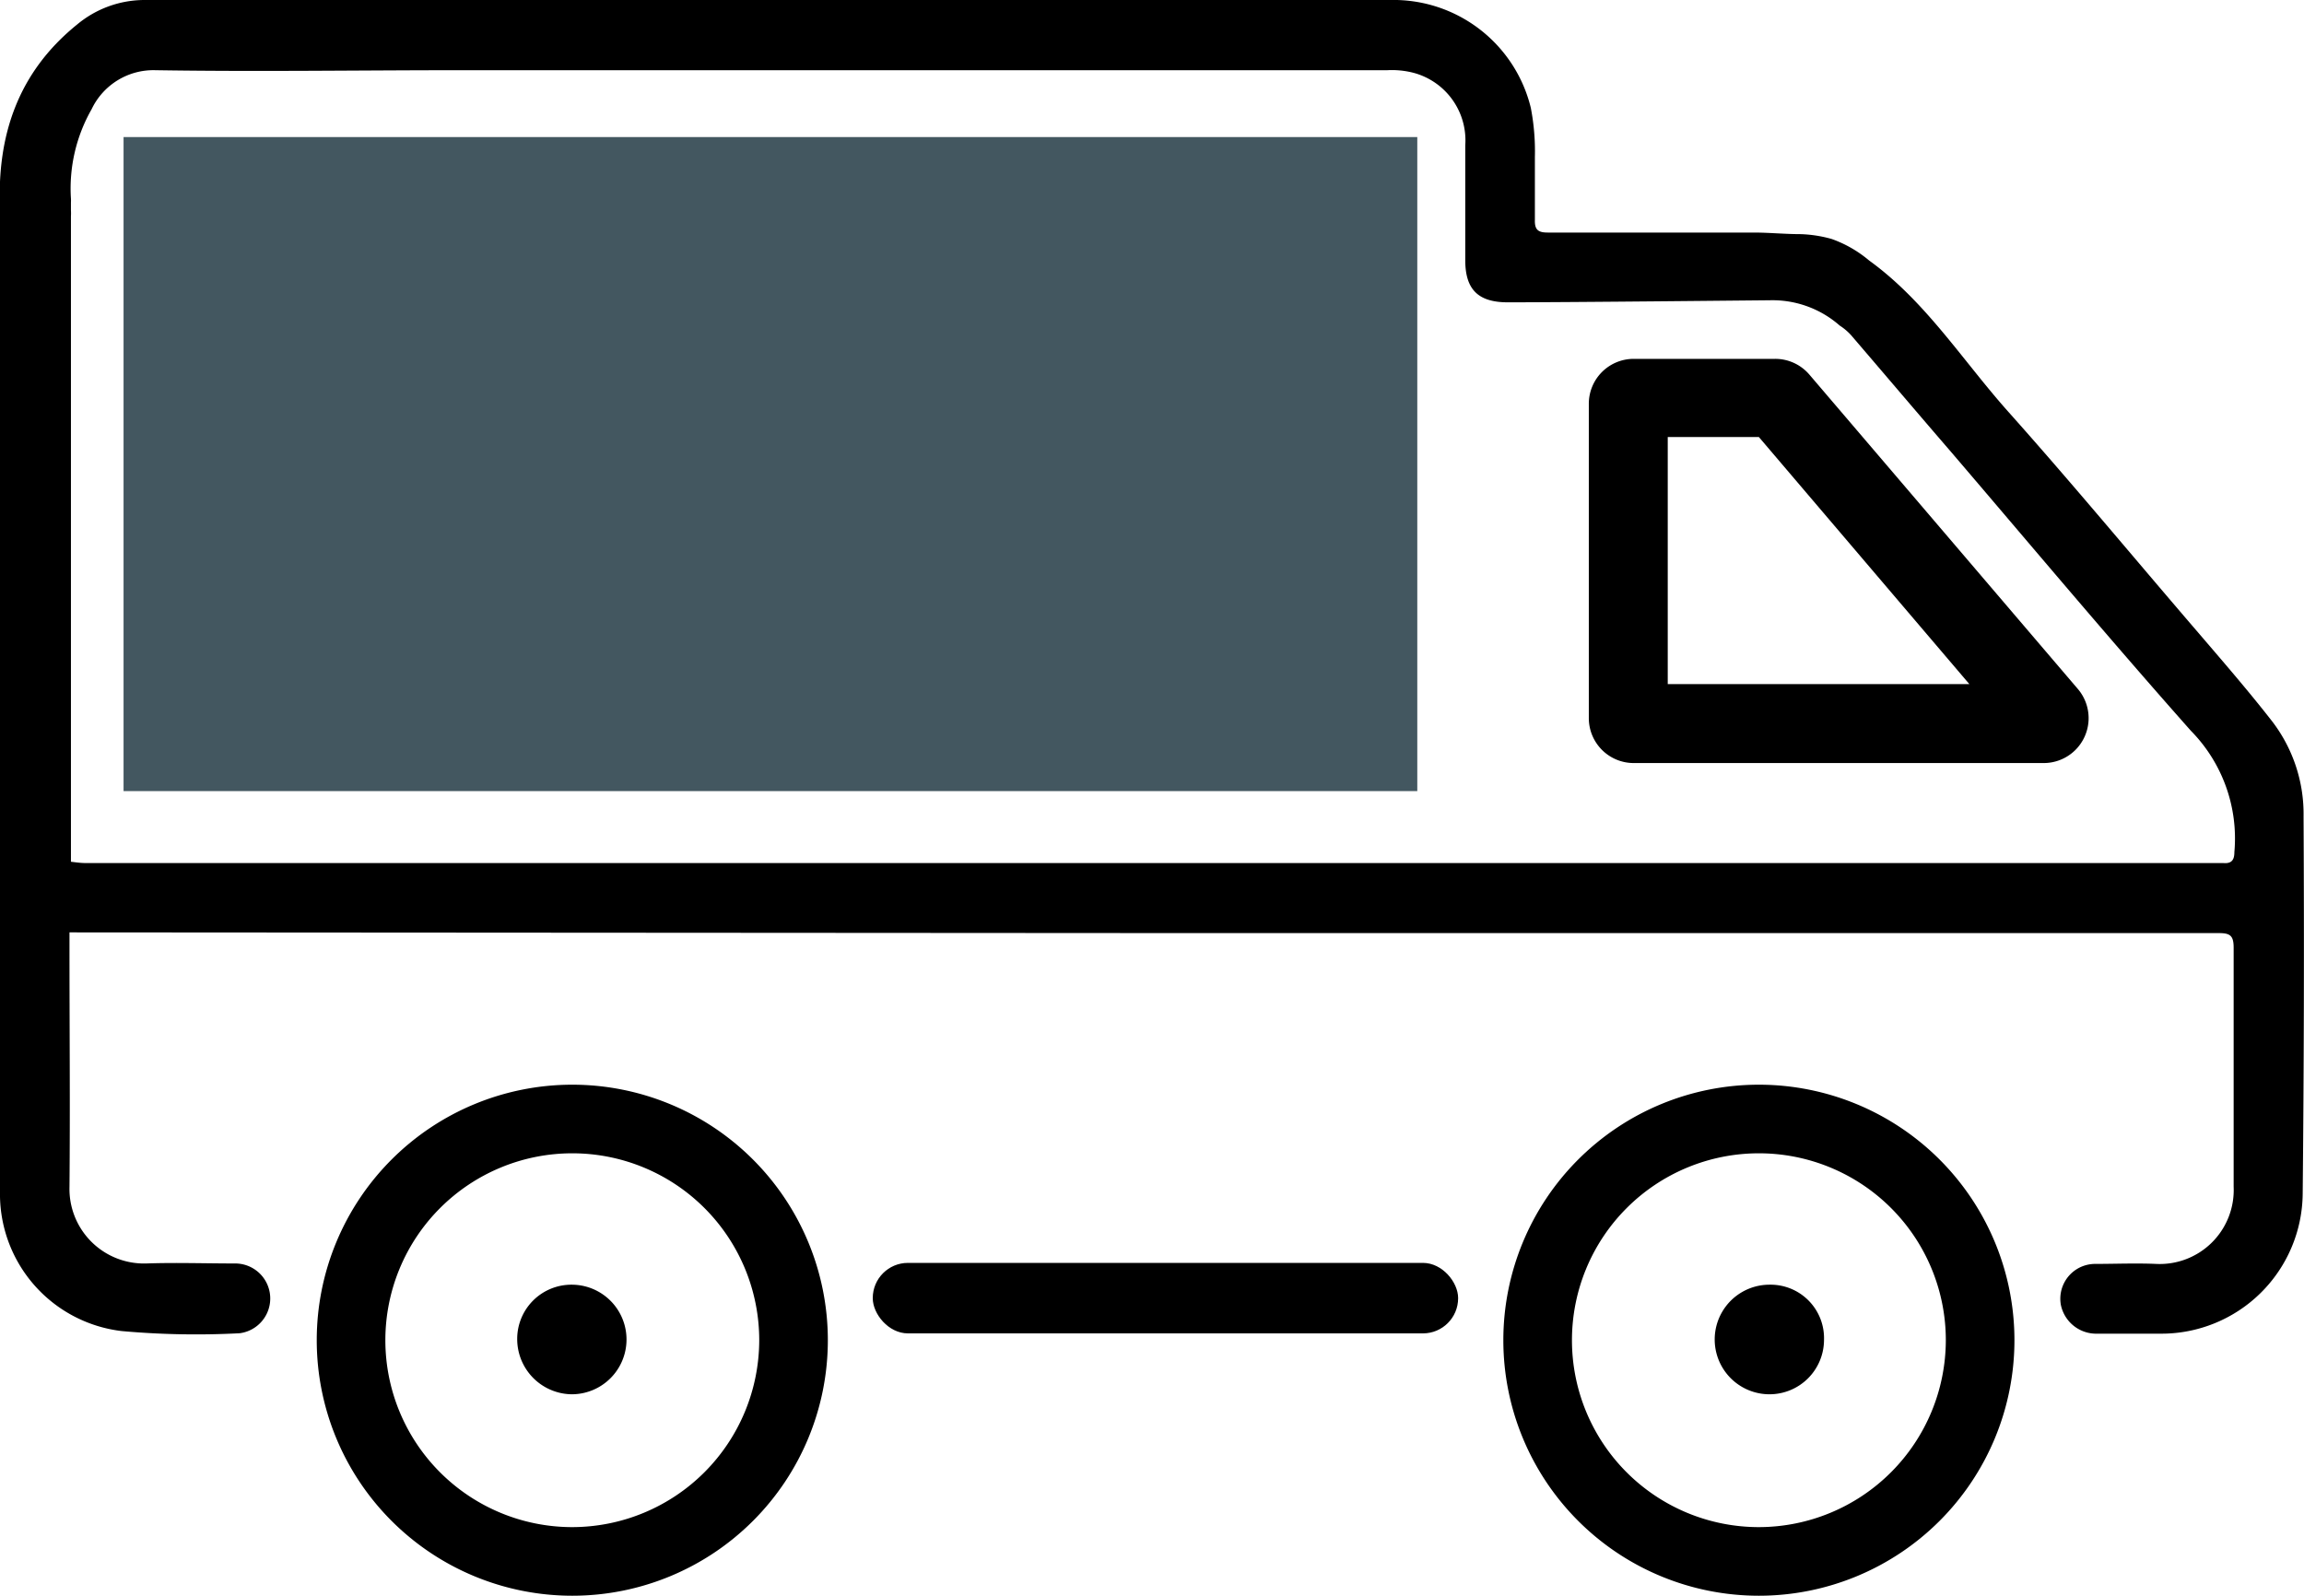 <svg xmlns="http://www.w3.org/2000/svg" viewBox="0 0 158.5 109.78"><g data-name="Слой 2"><g data-name="Слой 1"><rect x="60.04" y="86.89" width="40.27" height="4.85" rx="2.42" ry="2.42"/><path d="M158.47 56.18a10.48 10.48 0 0 0-2.13-6.51c-1.68-2.16-3.48-4.23-5.26-6.31-4.3-5-8.54-10.12-12.94-15.05-3.13-3.51-5.67-7.58-9.56-10.39a8.28 8.28 0 0 0-2.58-1.48 8.9 8.9 0 0 0-2.12-.33c-1.08 0-2.17-.11-3.25-.11h-14.16c-.68 0-.9-.21-.88-.88v-4.31a15.76 15.76 0 0 0-.28-3.39A9.72 9.72 0 0 0 95.66 0H10a7.25 7.25 0 0 0-4.7 1.69C1.21 5-.21 9.36 0 14.36v67.62a9.49 9.49 0 0 0 8.37 9.6 56.86 56.86 0 0 0 8.12.15 2.41 2.41 0 0 0-.33-4.8c-2 0-4.07-.07-6.1 0a5.13 5.13 0 0 1-5.28-5.25c.05-5.51 0-11 0-16.53v-1L82 64.2h70.66c.76 0 1 .18 1 1v16.44a5.09 5.09 0 0 1-5.35 5.32c-1.38-.06-2.77 0-4.15 0a2.44 2.44 0 0 0-.94.18 2.4 2.4 0 0 0-1.45 2.62 2.48 2.48 0 0 0 2.39 2h4.48a9.72 9.72 0 0 0 9.77-9.63q.13-12.97.06-25.95zm-4.76 2.45c0 .56-.21.8-.77.75H5.88c-.33 0-.67-.05-1-.09V14.87a3.27 3.27 0 0 0 0-.39v-.54a2.43 2.43 0 0 0 0-.27A11 11 0 0 1 6.3 7.52a4.71 4.71 0 0 1 4.4-2.69c7 .11 14.06 0 21.08 0h63.66a5.93 5.93 0 0 1 1.84.19A4.81 4.81 0 0 1 100.8 10v7.9c0 2 .87 2.9 2.92 2.9 4.5 0 17.53-.14 18-.14a7 7 0 0 1 4.84 1.74 3.92 3.92 0 0 1 .79.67c2.29 2.67 4.57 5.36 6.85 8 5.49 6.42 10.91 12.89 16.52 19.21a10.56 10.56 0 0 1 2.99 8.35z"/><path d="M39.33 88.39a3.77 3.77 0 1 1 0 7.54 3.8 3.8 0 0 1-3.75-3.83 3.73 3.73 0 0 1 3.75-3.71zm86.15 3.8a3.75 3.75 0 0 1-3.75 3.74 3.77 3.77 0 1 1 0-7.54 3.68 3.68 0 0 1 3.75 3.8zm17.46-44.79l-18.47-21.63a3.09 3.09 0 0 0-2.35-1.08h-9.73a3.09 3.09 0 0 0-3.09 3.09v21.63a3.09 3.09 0 0 0 3.09 3.09h28.2a3.09 3.09 0 0 0 2.35-5.1zm-28.21-.33v-17H121l14.48 17z"/><path d="M39.37 74.63a17.58 17.58 0 1 0 17.58 17.58 17.58 17.58 0 0 0-17.58-17.58zm0 30.44a12.86 12.86 0 1 1 12.86-12.86 12.88 12.88 0 0 1-12.86 12.86zM121 74.63a17.58 17.58 0 1 0 17.58 17.58A17.58 17.58 0 0 0 121 74.63zm0 30.44a12.86 12.86 0 1 1 12.86-12.86A12.88 12.88 0 0 1 121 105.07z"/><path fill="#435760" d="M8.5 9.43h89v45h-89z"/></g></g></svg>